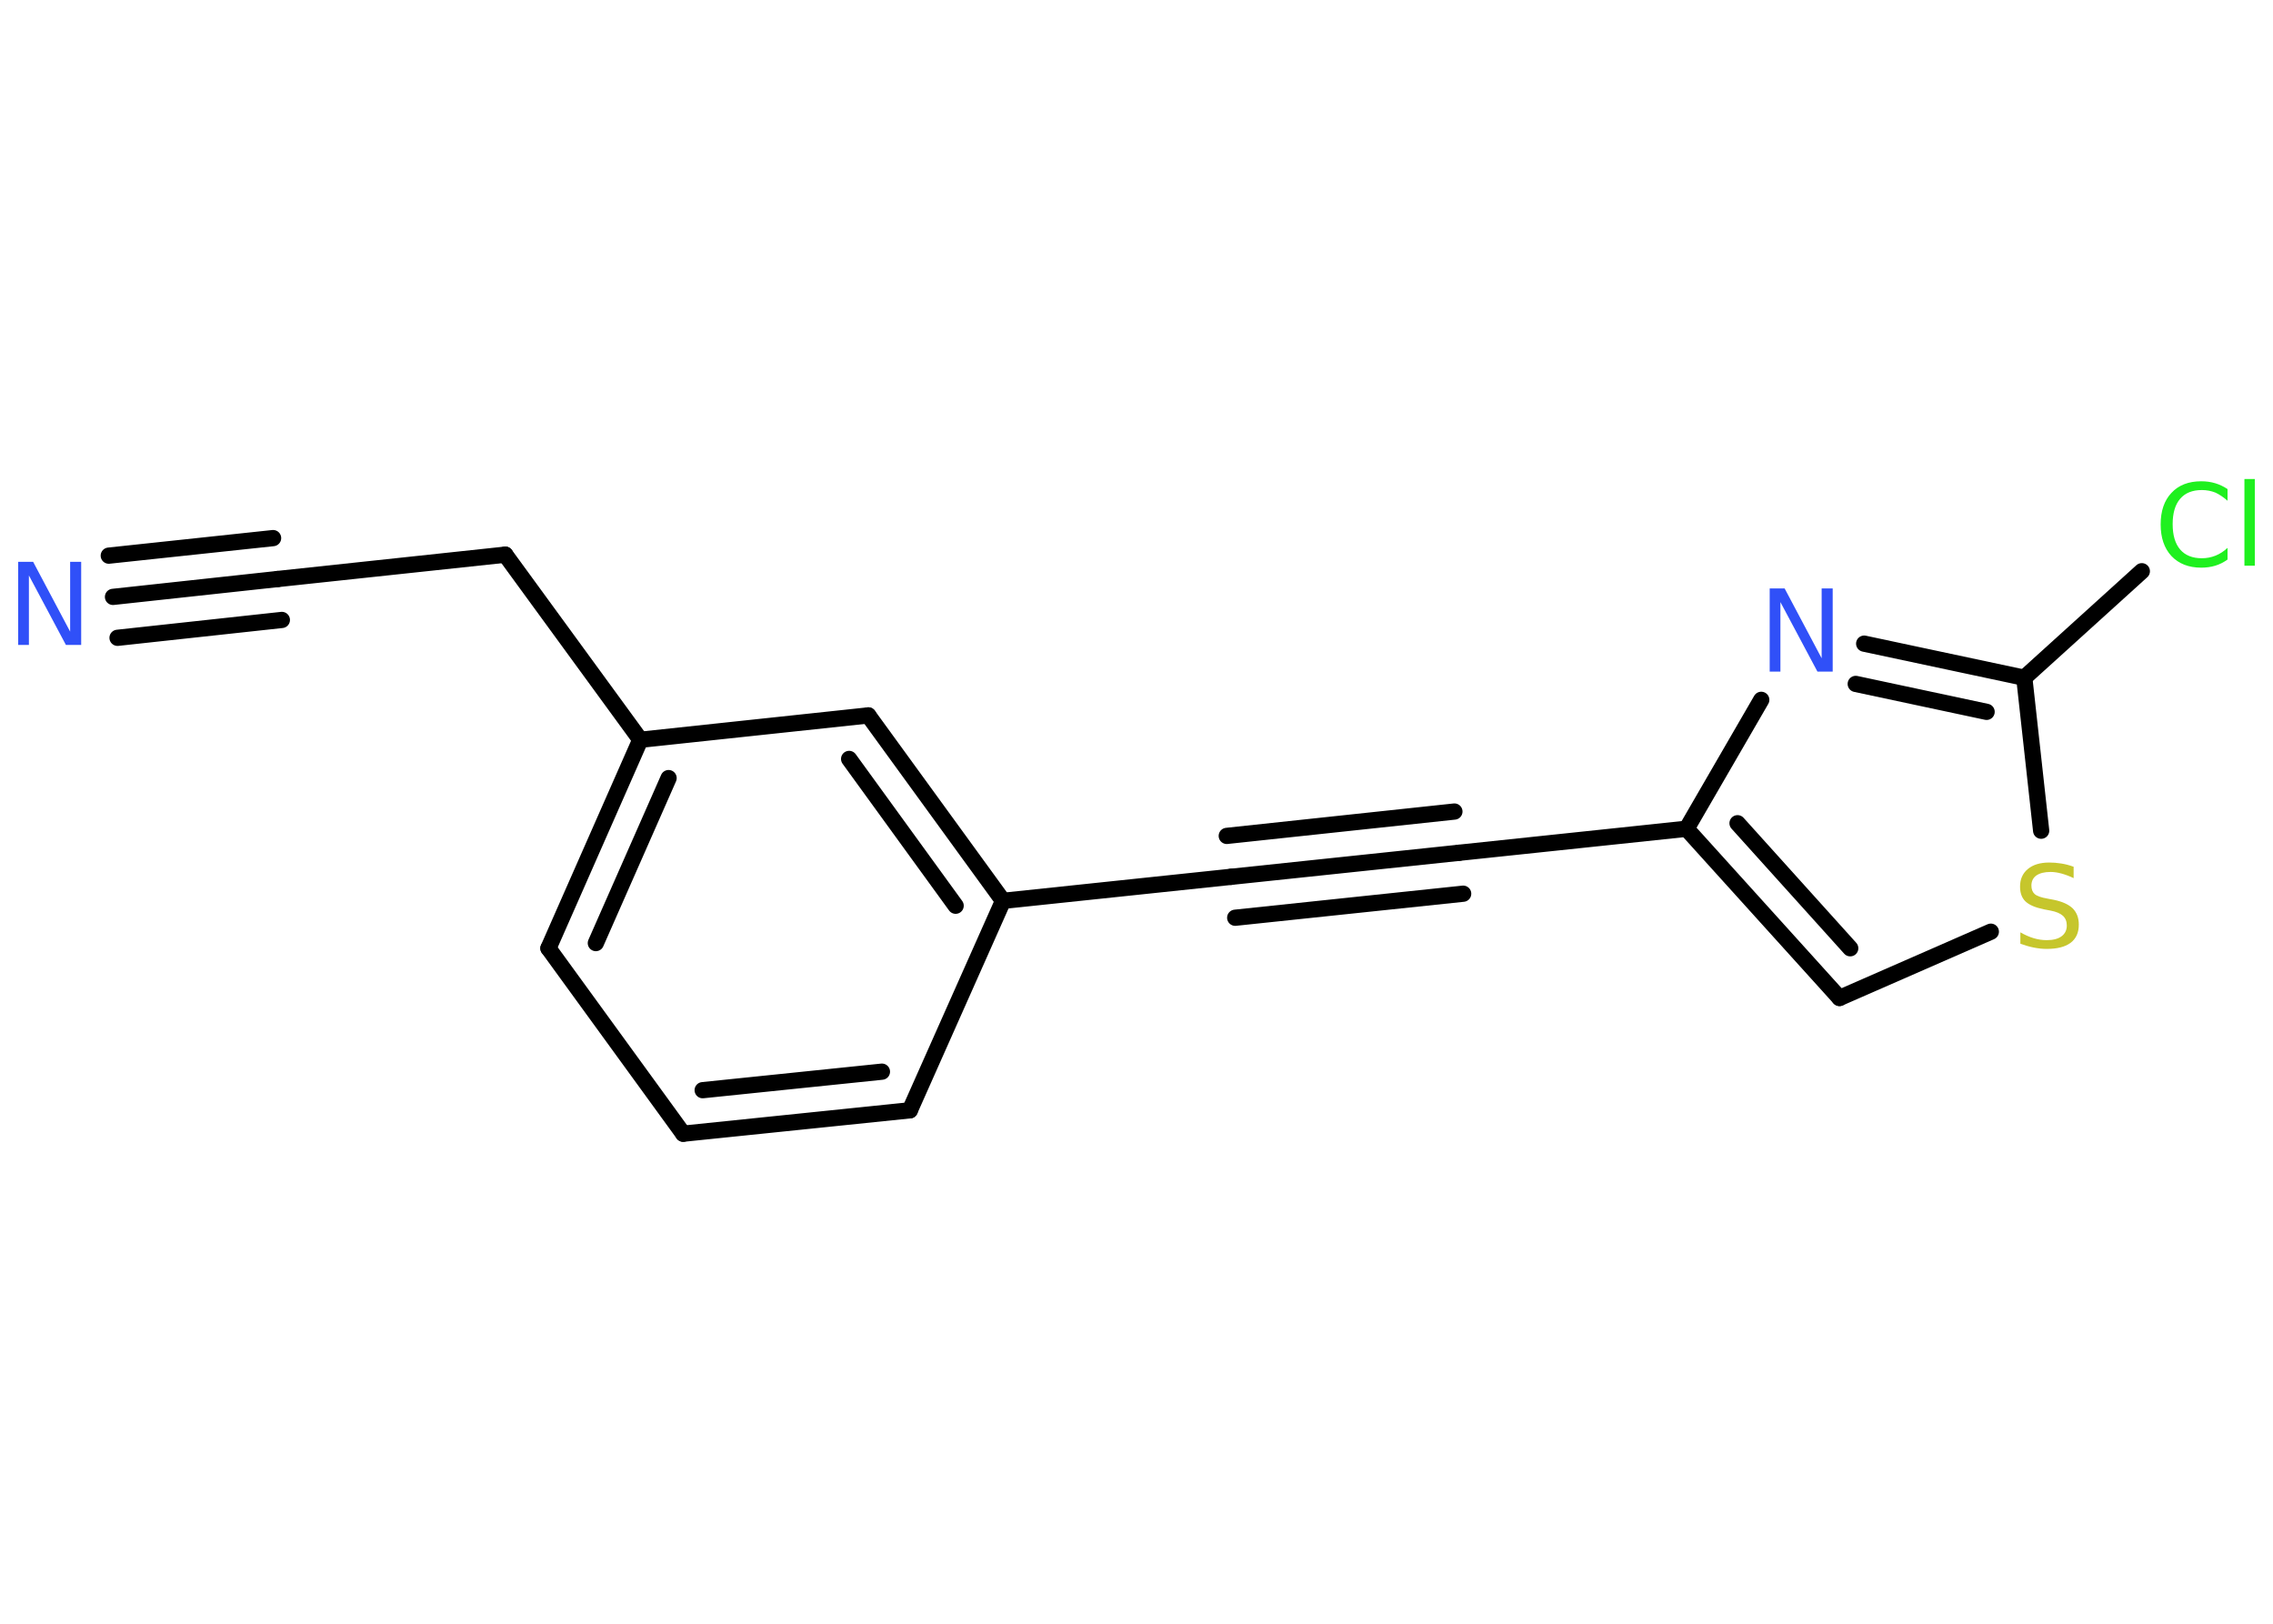 <?xml version='1.0' encoding='UTF-8'?>
<!DOCTYPE svg PUBLIC "-//W3C//DTD SVG 1.1//EN" "http://www.w3.org/Graphics/SVG/1.1/DTD/svg11.dtd">
<svg version='1.2' xmlns='http://www.w3.org/2000/svg' xmlns:xlink='http://www.w3.org/1999/xlink' width='70.0mm' height='50.0mm' viewBox='0 0 70.0 50.0'>
  <desc>Generated by the Chemistry Development Kit (http://github.com/cdk)</desc>
  <g stroke-linecap='round' stroke-linejoin='round' stroke='#000000' stroke-width='.5' fill='#3050F8'>
    <rect x='.0' y='.0' width='70.0' height='50.0' fill='#FFFFFF' stroke='none'/>
    <g id='mol1' class='mol'>
      <g id='mol1bnd1' class='bond'>
        <line x1='3.48' y1='18.38' x2='8.55' y2='17.83'/>
        <line x1='3.35' y1='17.11' x2='8.41' y2='16.57'/>
        <line x1='3.62' y1='19.64' x2='8.68' y2='19.09'/>
      </g>
      <line id='mol1bnd2' class='bond' x1='8.55' y1='17.83' x2='15.56' y2='17.08'/>
      <line id='mol1bnd3' class='bond' x1='15.56' y1='17.08' x2='19.72' y2='22.78'/>
      <g id='mol1bnd4' class='bond'>
        <line x1='19.72' y1='22.78' x2='16.89' y2='29.2'/>
        <line x1='20.59' y1='23.96' x2='18.35' y2='29.04'/>
      </g>
      <line id='mol1bnd5' class='bond' x1='16.89' y1='29.2' x2='21.04' y2='34.91'/>
      <g id='mol1bnd6' class='bond'>
        <line x1='21.04' y1='34.91' x2='28.02' y2='34.19'/>
        <line x1='21.64' y1='33.57' x2='27.16' y2='33.0'/>
      </g>
      <line id='mol1bnd7' class='bond' x1='28.02' y1='34.19' x2='30.89' y2='27.74'/>
      <line id='mol1bnd8' class='bond' x1='30.89' y1='27.74' x2='37.91' y2='27.0'/>
      <g id='mol1bnd9' class='bond'>
        <line x1='37.91' y1='27.0' x2='44.93' y2='26.26'/>
        <line x1='37.78' y1='25.74' x2='44.79' y2='24.99'/>
        <line x1='38.04' y1='28.26' x2='45.06' y2='27.52'/>
      </g>
      <line id='mol1bnd10' class='bond' x1='44.93' y1='26.26' x2='51.94' y2='25.52'/>
      <g id='mol1bnd11' class='bond'>
        <line x1='51.94' y1='25.52' x2='56.65' y2='30.73'/>
        <line x1='53.51' y1='25.35' x2='56.98' y2='29.2'/>
      </g>
      <line id='mol1bnd12' class='bond' x1='56.65' y1='30.73' x2='61.31' y2='28.69'/>
      <line id='mol1bnd13' class='bond' x1='62.86' y1='25.58' x2='62.34' y2='20.87'/>
      <line id='mol1bnd14' class='bond' x1='62.34' y1='20.87' x2='65.96' y2='17.59'/>
      <g id='mol1bnd15' class='bond'>
        <line x1='62.34' y1='20.87' x2='57.41' y2='19.82'/>
        <line x1='61.18' y1='21.92' x2='57.15' y2='21.06'/>
      </g>
      <line id='mol1bnd16' class='bond' x1='51.94' y1='25.52' x2='54.24' y2='21.55'/>
      <g id='mol1bnd17' class='bond'>
        <line x1='30.89' y1='27.74' x2='26.74' y2='22.03'/>
        <line x1='29.43' y1='27.89' x2='26.15' y2='23.37'/>
      </g>
      <line id='mol1bnd18' class='bond' x1='19.72' y1='22.78' x2='26.74' y2='22.03'/>
      <path id='mol1atm1' class='atom' d='M.56 17.3h.46l1.14 2.15v-2.15h.34v2.56h-.47l-1.14 -2.14v2.14h-.33v-2.56z' stroke='none'/>
      <path id='mol1atm13' class='atom' d='M63.86 26.7v.34q-.19 -.09 -.37 -.14q-.18 -.05 -.34 -.05q-.28 .0 -.44 .11q-.15 .11 -.15 .31q.0 .17 .1 .26q.1 .09 .39 .14l.21 .04q.38 .08 .57 .26q.19 .19 .19 .5q.0 .37 -.25 .56q-.25 .19 -.74 .19q-.18 .0 -.39 -.04q-.2 -.04 -.42 -.12v-.35q.21 .12 .41 .18q.2 .06 .4 .06q.3 .0 .46 -.12q.16 -.12 .16 -.33q.0 -.19 -.12 -.3q-.12 -.11 -.38 -.16l-.21 -.04q-.39 -.08 -.56 -.24q-.17 -.16 -.17 -.46q.0 -.34 .24 -.54q.24 -.2 .66 -.2q.18 .0 .37 .03q.19 .03 .38 .1z' stroke='none' fill='#C6C62C'/>
      <path id='mol1atm15' class='atom' d='M68.6 15.05v.37q-.18 -.16 -.37 -.25q-.2 -.08 -.42 -.08q-.44 .0 -.67 .27q-.23 .27 -.23 .78q.0 .51 .23 .78q.23 .27 .67 .27q.22 .0 .42 -.08q.2 -.08 .37 -.24v.36q-.18 .13 -.38 .19q-.2 .06 -.43 .06q-.58 .0 -.92 -.36q-.33 -.36 -.33 -.97q.0 -.62 .33 -.97q.33 -.36 .92 -.36q.23 .0 .43 .06q.2 .06 .38 .18zM69.12 14.75h.32v2.67h-.32v-2.67z' stroke='none' fill='#1FF01F'/>
      <path id='mol1atm16' class='atom' d='M54.5 18.12h.46l1.14 2.15v-2.15h.34v2.56h-.47l-1.14 -2.14v2.14h-.33v-2.56z' stroke='none'/>
    </g>
  </g>
</svg>
